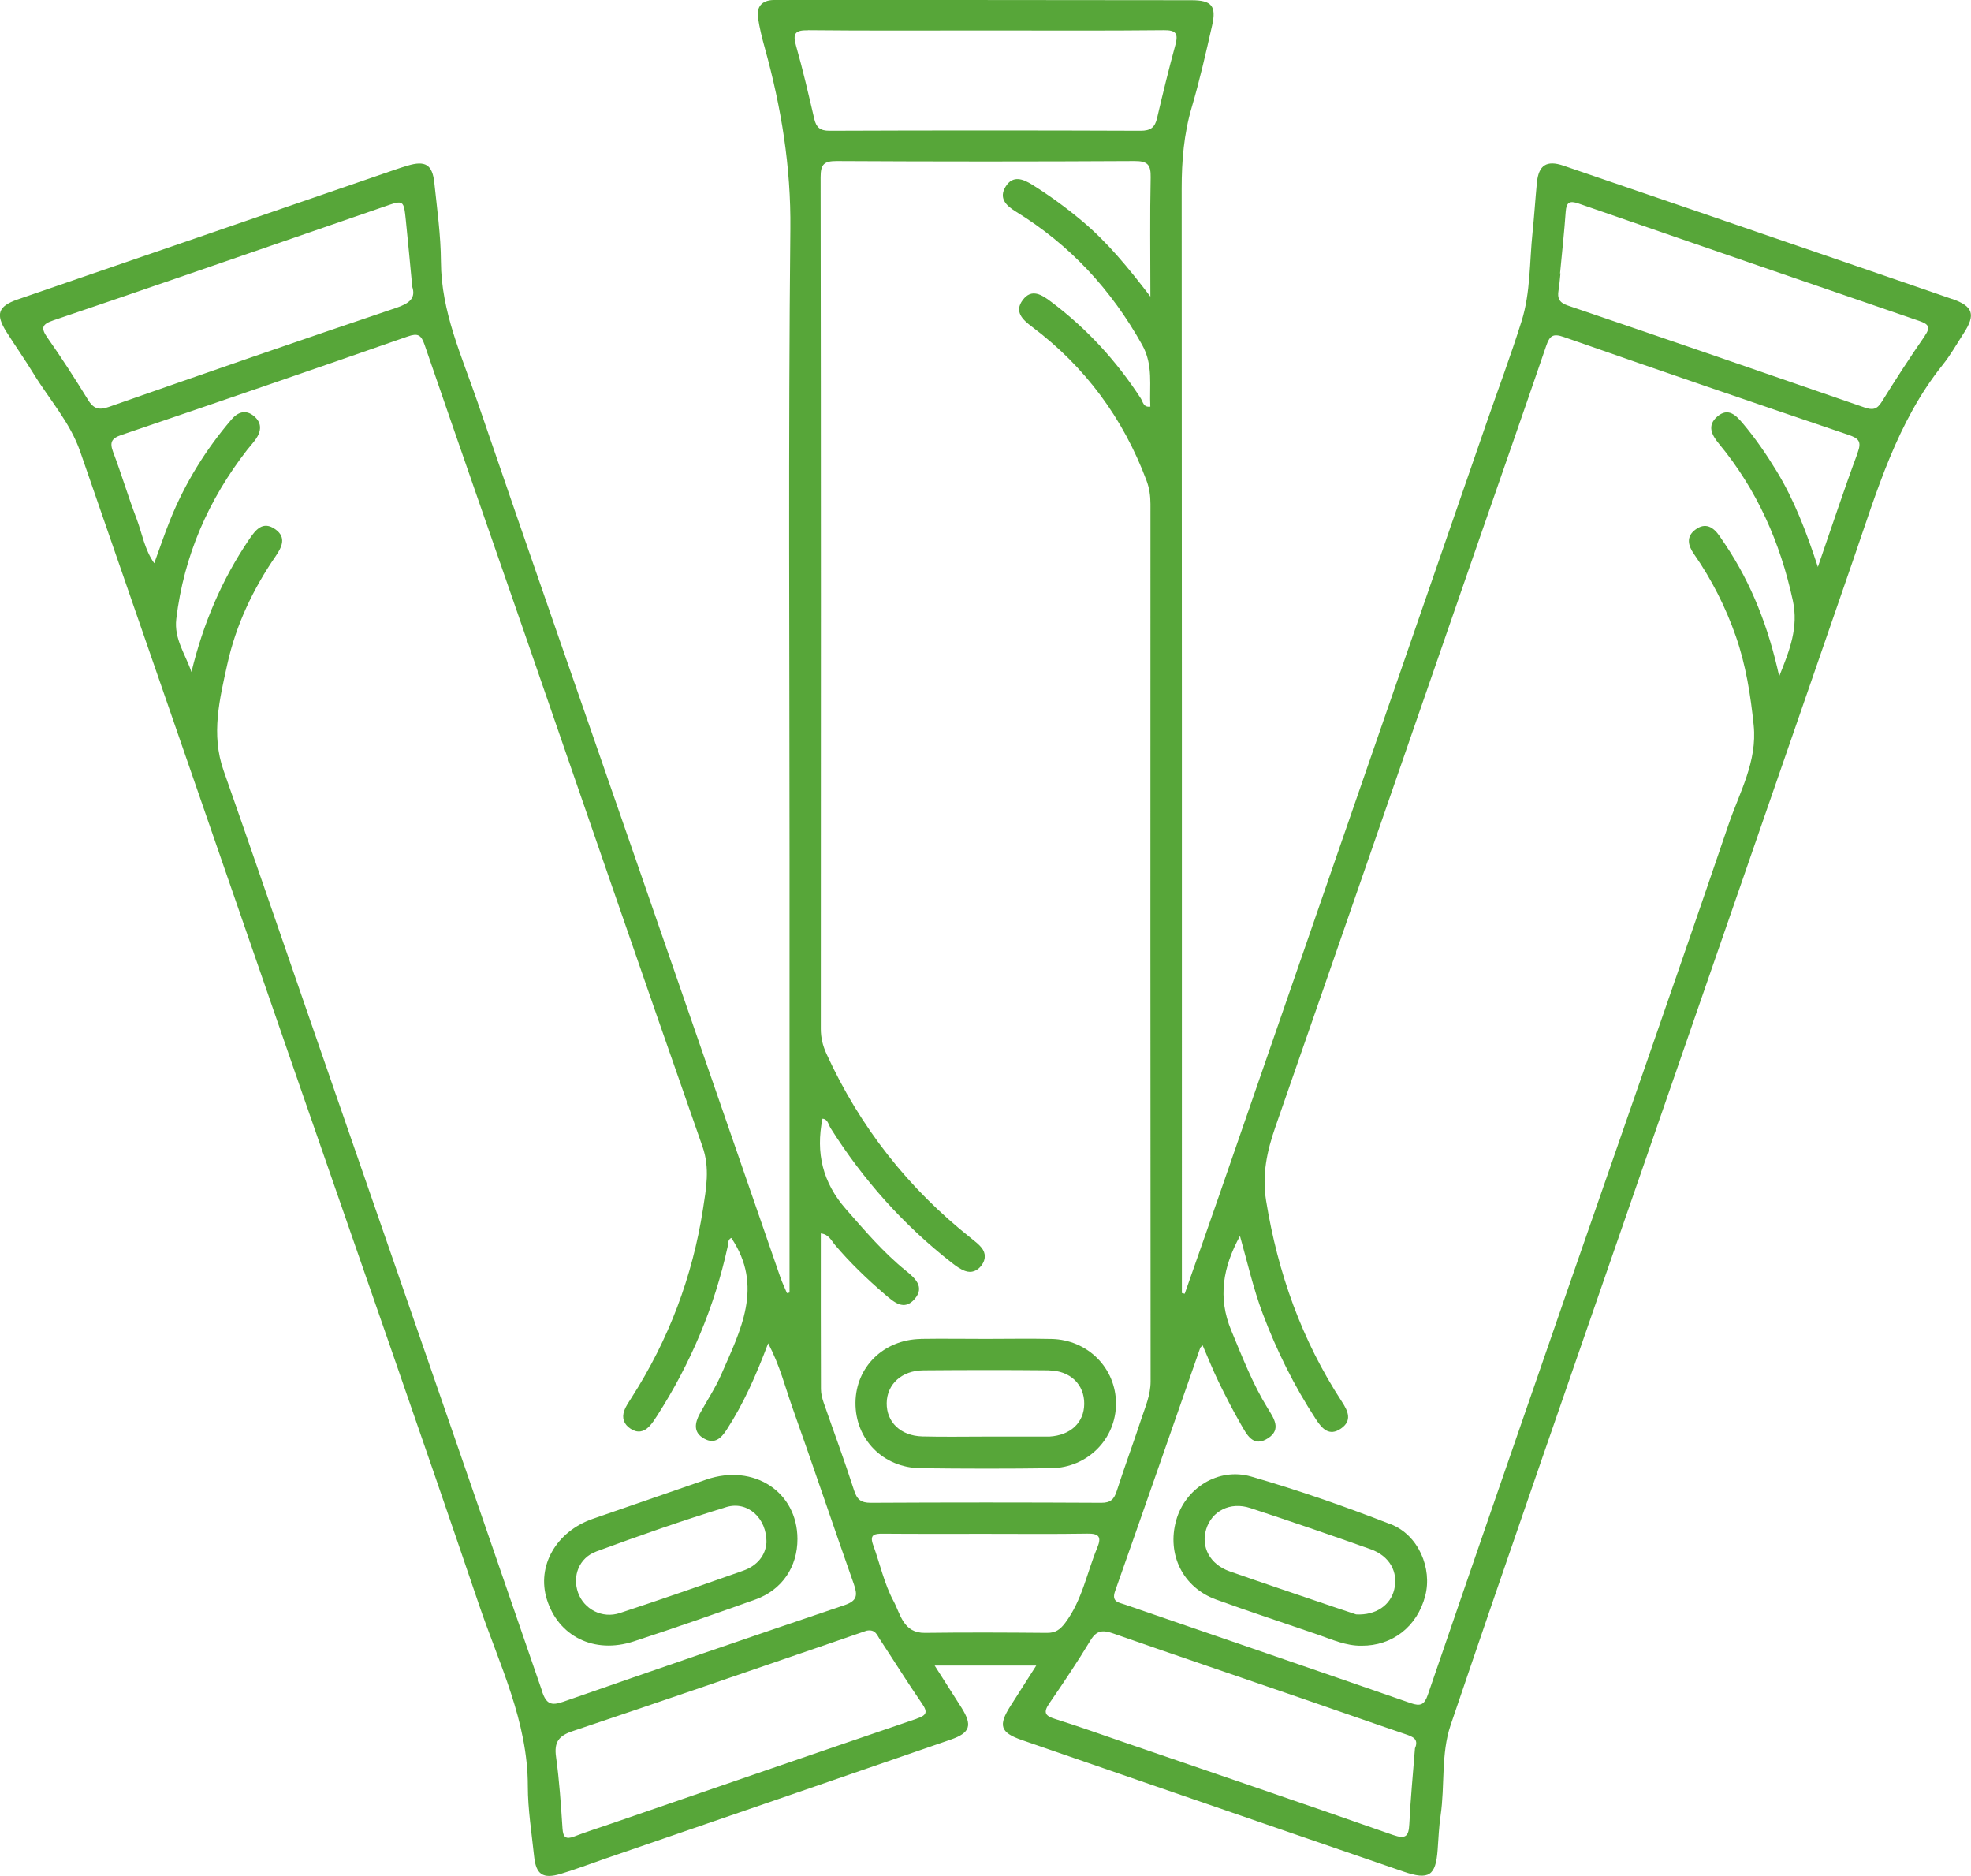 <?xml version="1.0" encoding="UTF-8"?>
<svg id="Livello_2" data-name="Livello 2" xmlns="http://www.w3.org/2000/svg" viewBox="0 0 285.99 272.14">
  <defs>
    <style>
      .cls-1 {
        fill: #57a639;
      }
    </style>
  </defs>
  <g id="Livello_1-2" data-name="Livello 1">
    <g>
      <path class="cls-1" d="M283.26,43.38c-4.55-1.58-9.12-3.14-13.68-4.71-14.23-4.88-28.46-9.78-42.7-14.63-2.48-.85-3.63-.07-3.88,2.47-.23,2.4-.38,4.81-.63,7.21-.45,4.29-.28,8.68-1.58,12.84-1.56,4.99-3.41,9.9-5.12,14.85-12.91,37.3-25.82,74.61-38.74,111.91-1.66,4.79-3.35,9.57-5.03,14.36-.14-.03-.27-.07-.41-.1v-4.23c0-52,.01-104.01-.03-156.01,0-4.02,.32-7.93,1.47-11.81,1.15-3.9,2.05-7.88,2.95-11.85,.64-2.82-.08-3.65-2.99-3.65C152.99,0,133.1,0,113.2,0c-.33,0-.67,0-1,0-1.69,.06-2.45,1.01-2.21,2.61,.22,1.47,.59,2.93,.99,4.37,2.38,8.59,3.8,17.22,3.7,26.27-.31,30.53-.12,61.07-.12,91.61,0,20.88,0,41.77,0,62.65-.12,.03-.25,.05-.37,.08-.32-.75-.67-1.48-.94-2.24-6.83-19.71-13.64-39.43-20.47-59.14-7.83-22.62-15.73-45.21-23.48-67.86-2.28-6.65-5.29-13.11-5.32-20.4-.02-3.81-.56-7.63-.96-11.43-.28-2.65-1.31-3.26-3.88-2.49-.64,.19-1.27,.39-1.9,.61-10.77,3.7-21.54,7.41-32.31,11.11-7.47,2.57-14.94,5.12-22.4,7.7-2.81,.98-3.2,2.14-1.61,4.67,1.29,2.04,2.68,4.01,3.94,6.07,2.29,3.75,5.31,7.08,6.77,11.3,10.67,30.78,21.31,61.57,31.97,92.36,8.65,24.97,17.4,49.91,25.9,74.93,2.92,8.6,7.09,16.9,7.09,26.34,0,3.39,.56,6.79,.91,10.18,.28,2.64,1.27,3.31,3.86,2.54,2.15-.64,4.25-1.45,6.37-2.18,16.74-5.76,33.49-11.51,50.22-17.3,2.84-.98,3.17-2.07,1.57-4.62-1.25-1.98-2.52-3.95-3.9-6.12h14.74c-1.36,2.14-2.55,3.99-3.73,5.85-1.81,2.83-1.5,3.86,1.6,4.94,13.04,4.52,26.09,9,39.14,13.5,5.42,1.87,10.85,3.74,16.27,5.6,3.7,1.27,4.69,.62,4.96-3.17,.12-1.66,.19-3.33,.43-4.97,.64-4.36,.04-8.94,1.45-13.1,8.6-25.34,17.41-50.61,26.16-75.9,10.77-31.1,21.57-62.19,32.31-93.3,3.39-9.81,6.27-19.83,12.93-28.14,1.14-1.42,2.04-3.03,3.04-4.57,1.78-2.73,1.38-3.94-1.68-5ZM117.25,4.38c8.65,.09,17.29,.04,25.94,.04,8.56,0,17.13,.05,25.69-.04,1.78-.02,2.1,.51,1.67,2.12-.96,3.52-1.83,7.07-2.66,10.63-.31,1.35-.92,1.84-2.39,1.84-15.05-.06-30.1-.06-45.15,0-1.35,0-1.91-.48-2.2-1.72-.83-3.56-1.65-7.12-2.65-10.63-.5-1.77-.13-2.25,1.74-2.23Zm49.69,38.67c-3.27-4.28-6.26-7.9-9.88-10.95-2.3-1.93-4.71-3.69-7.24-5.28-1.38-.87-2.86-1.45-3.91,.26-1.01,1.66,.04,2.73,1.48,3.61,7.84,4.8,13.84,11.3,18.33,19.33,1.65,2.94,1.03,5.93,1.19,8.97-1.03,.14-1.07-.73-1.39-1.21-3.52-5.43-7.83-10.12-13.01-14.01-1.34-1.01-2.82-1.98-4.11-.25-1.26,1.68-.05,2.84,1.34,3.88,7.72,5.8,13.22,13.26,16.61,22.29,.42,1.11,.58,2.23,.58,3.41-.01,42.43-.02,84.86,.02,127.29,0,2.01-.78,3.72-1.37,5.52-1.14,3.47-2.42,6.9-3.54,10.38-.38,1.19-.88,1.73-2.24,1.72-11.15-.06-22.3-.06-33.46,0-1.43,0-1.99-.48-2.42-1.82-1.37-4.27-2.94-8.48-4.41-12.72-.21-.62-.39-1.29-.39-1.94-.03-7.48-.02-14.96-.02-22.6,1.16,.12,1.54,1.06,2.06,1.67,2.21,2.61,4.67,4.97,7.26,7.19,1.28,1.1,2.76,2.43,4.29,.66,1.52-1.76,.06-3.04-1.28-4.12-3.25-2.63-5.93-5.79-8.68-8.92-3.39-3.86-4.41-8.17-3.41-13.12,.79,.06,.86,.86,1.18,1.37,4.75,7.52,10.59,14.07,17.61,19.55,.58,.45,1.21,.91,1.89,1.16,.95,.35,1.81,0,2.41-.82,.61-.83,.63-1.74,0-2.54-.41-.51-.95-.92-1.47-1.34-9.17-7.25-16.19-16.18-21.05-26.82-.53-1.17-.81-2.31-.81-3.59,.02-41.18,.03-82.36-.03-123.55,0-1.87,.49-2.36,2.36-2.35,14.4,.08,28.8,.08,43.19,0,1.91-.01,2.38,.55,2.34,2.38-.12,5.53-.04,11.07-.04,17.3ZM12.76,57.98c-1.87-3.04-3.81-6.05-5.86-8.97-1.01-1.43-.83-1.97,.85-2.54,11.8-3.99,23.57-8.07,35.35-12.13,4.24-1.46,8.48-2.92,12.72-4.39,2.74-.95,2.76-.97,3.07,2.04,.32,3.06,.59,6.12,.93,9.61,.53,1.62-.37,2.4-2.33,3.06-13.93,4.69-27.82,9.51-41.7,14.37-1.47,.52-2.24,.24-3.04-1.05ZM78.66,245.34c-11.41-33.15-22.9-66.28-34.38-99.41-3.94-11.38-7.84-22.78-11.84-34.15-1.85-5.26-.57-10.37,.55-15.46,1.25-5.65,3.71-10.84,6.99-15.61,.91-1.33,1.62-2.75-.02-3.92-1.83-1.3-2.88,.09-3.81,1.46-3.97,5.85-6.68,12.23-8.37,19.24-.85-2.54-2.55-4.79-2.2-7.71,1.1-9.15,4.65-17.27,10.28-24.52,.41-.52,.87-1.01,1.25-1.55,.82-1.17,.92-2.36-.25-3.34-1.21-1.01-2.35-.59-3.27,.48-3.76,4.39-6.76,9.26-8.92,14.62-.8,2-1.49,4.04-2.29,6.24-1.42-2.01-1.76-4.35-2.57-6.48-1.22-3.18-2.18-6.46-3.39-9.64-.54-1.43-.25-2,1.22-2.5,13.85-4.7,27.69-9.45,41.49-14.27,1.49-.52,1.97-.27,2.47,1.18,4.78,13.91,9.64,27.79,14.45,41.68,8.62,24.89,17.17,49.8,25.88,74.65,1.1,3.14,.53,6.08,.07,9.08-1.53,9.82-4.98,18.93-10.34,27.31-.4,.63-.85,1.26-1.09,1.95-.37,1.05-.04,1.96,.92,2.59,.99,.66,1.92,.49,2.7-.32,.46-.47,.82-1.04,1.18-1.6,4.84-7.56,8.29-15.71,10.21-24.48,.1-.47,0-1.03,.53-1.28,4.74,7.03,1.33,13.41-1.45,19.8-.86,1.97-2.07,3.79-3.11,5.68-.75,1.38-.99,2.75,.64,3.65,1.53,.85,2.47-.1,3.26-1.32,2.45-3.78,4.26-7.88,6.01-12.52,1.69,3.2,2.45,6.3,3.5,9.27,3.04,8.53,5.91,17.12,8.93,25.66,.58,1.65,.47,2.44-1.37,3.06-13.62,4.6-27.22,9.28-40.79,14.01-1.8,.63-2.47,.31-3.11-1.57Zm54.33,4c-14.77,5.03-29.52,10.12-44.28,15.2-1.81,.62-3.63,1.2-5.41,1.88-1.21,.46-1.59,.11-1.68-1.15-.23-3.48-.46-6.97-.94-10.42-.3-2.13,.4-3.05,2.42-3.72,12.75-4.27,25.46-8.67,38.18-13.03,1.57-.54,3.14-1.08,4.46-1.54,1.28-.24,1.51,.63,1.89,1.2,2.06,3.12,4.03,6.29,6.15,9.37,.9,1.3,.63,1.72-.79,2.2Zm1.22-12.46c-3.16,.04-3.56-2.76-4.54-4.58-1.37-2.52-1.98-5.45-2.98-8.18-.54-1.49,.16-1.64,1.4-1.63,4.99,.04,9.98,.02,14.97,.02,4.91,0,9.82,.05,14.72-.03,1.7-.03,2.07,.49,1.44,2.02-1.52,3.66-2.2,7.66-4.67,10.94-.73,.96-1.39,1.45-2.63,1.44-5.91-.05-11.81-.08-17.72,0Zm71.1,16.74c-.29,3.68-.64,7.32-.82,10.97-.09,1.8-.5,2.25-2.38,1.6-13.09-4.59-26.23-9.05-39.36-13.56-3.22-1.11-6.43-2.25-9.68-3.27-1.38-.43-1.74-.9-.84-2.22,2.07-3.01,4.11-6.05,6-9.18,.9-1.49,1.82-1.51,3.29-1,9.1,3.18,18.23,6.27,27.34,9.41,5.03,1.73,10.04,3.5,15.08,5.21,1.06,.36,1.95,.7,1.37,2.04Zm64.25-187.96c-1.97,5.28-3.73,10.64-5.79,16.59-1.71-5.22-3.45-9.74-5.98-13.9-1.47-2.42-3.07-4.75-4.89-6.91-1.02-1.21-2.15-2.38-3.74-1-1.5,1.3-.79,2.66,.25,3.92,5.52,6.67,8.9,14.31,10.73,22.77,.84,3.89-.44,7.15-1.98,10.98-1.55-7.1-3.99-13.37-7.79-19.07-.28-.41-.56-.83-.84-1.24-.91-1.34-2.07-2.07-3.54-.96-1.33,1-1.09,2.24-.21,3.51,2.58,3.71,4.6,7.7,6.09,11.96,1.46,4.19,2.14,8.52,2.59,12.92,.53,5.26-2.05,9.7-3.64,14.35-7.66,22.49-15.53,44.91-23.31,67.37-6.8,19.63-13.59,39.25-20.33,58.9-.5,1.46-1.06,1.71-2.48,1.22-13.82-4.8-27.65-9.54-41.48-14.3-.9-.31-1.98-.38-1.42-1.95,4.15-11.75,8.24-23.52,12.35-35.28,.02-.07,.1-.11,.35-.38,.79,1.82,1.48,3.57,2.3,5.26,1.02,2.09,2.08,4.17,3.24,6.18,.86,1.48,1.78,3.47,3.97,2.03,1.95-1.28,.83-2.89-.07-4.34-2.19-3.55-3.68-7.43-5.28-11.27-1.99-4.79-1.22-9.19,1.26-13.72,1.09,3.86,1.94,7.64,3.3,11.26,2.03,5.39,4.57,10.51,7.72,15.33,.88,1.35,1.92,2.53,3.63,1.35,1.67-1.15,1.03-2.54,.14-3.9-5.82-8.91-9.3-18.68-11-29.17-.61-3.78,.13-7.18,1.35-10.69,9.57-27.46,19.06-54.94,28.59-82.42,3.56-10.28,7.17-20.55,10.69-30.85,.51-1.48,.95-1.9,2.61-1.31,13.73,4.81,27.49,9.51,41.26,14.18,1.5,.51,1.94,.96,1.33,2.6Zm9.73-16.93c-2.18,3.14-4.25,6.34-6.27,9.59-.67,1.08-1.32,1.19-2.45,.8-14.35-4.97-28.71-9.91-43.09-14.8-1.21-.41-1.54-1.03-1.34-2.19,.14-.82,.19-1.65,.28-2.47-.02,0-.04,0-.06,0,.28-2.97,.61-5.95,.82-8.93,.1-1.38,.55-1.66,1.85-1.21,16.47,5.7,32.94,11.38,49.43,17.03,1.3,.45,1.75,.84,.82,2.18Z"/>
      <path class="cls-1" d="M91.93,238.12c5.92-1.93,11.8-3.99,17.67-6.08,3.88-1.39,6.12-4.74,6.11-8.8-.02-6.83-6.34-10.96-13.21-8.61-5.5,1.89-10.99,3.8-16.48,5.7-5.32,1.84-8.18,6.85-6.67,11.69,1.67,5.37,6.87,7.96,12.58,6.1Zm-5.41-13.05c6.23-2.29,12.51-4.5,18.86-6.44,3.09-.94,5.91,1.6,5.83,5.17-.13,1.8-1.3,3.32-3.36,4.05-5.95,2.1-11.92,4.18-17.91,6.15-2.57,.85-5.22-.56-6.07-2.97-.84-2.39,.13-5.03,2.66-5.96Z"/>
      <path class="cls-1" d="M201.81,221.13c-6.65-2.59-13.41-4.95-20.26-6.93-4.81-1.39-9.6,1.73-10.89,6.36-1.38,4.93,.97,9.73,5.79,11.48,4.92,1.79,9.9,3.41,14.84,5.12,2.04,.7,4.02,1.61,6.25,1.58,4.49,.04,8.1-2.78,9.26-7.24,1.04-3.97-.97-8.81-4.99-10.38Zm.49,9.46c-.54,2.25-2.64,3.76-5.52,3.61-.71-.23-1.89-.62-3.06-1.02-5.11-1.74-10.23-3.45-15.33-5.24-2.81-.99-4.16-3.51-3.38-6.08,.81-2.67,3.49-4.05,6.41-3.09,5.84,1.92,11.66,3.91,17.45,5.97,2.78,.99,4.04,3.32,3.43,5.85Z"/>
      <path class="cls-1" d="M133.6,194.24c-5.39,.1-9.42,4.06-9.47,9.23-.05,5.31,3.98,9.45,9.44,9.52,6.32,.08,12.65,.09,18.97,0,5.29-.08,9.39-4.25,9.39-9.37,0-5.14-4.08-9.27-9.36-9.38-3.16-.07-6.32-.01-9.49-.01-3.16,0-6.33-.05-9.49,0Zm18.57,4.56c3.14,.03,5.18,2.05,5.15,4.87-.03,2.71-1.98,4.54-5.04,4.73-.17,0-.33,0-.5,0-2.91,0-5.82,0-8.72,0-3.07,0-6.15,.06-9.22-.02-3.16-.08-5.22-2.08-5.18-4.85,.04-2.73,2.18-4.71,5.32-4.74,6.06-.05,12.13-.06,18.19,0Z"/>
    </g>
  </g>
</svg>